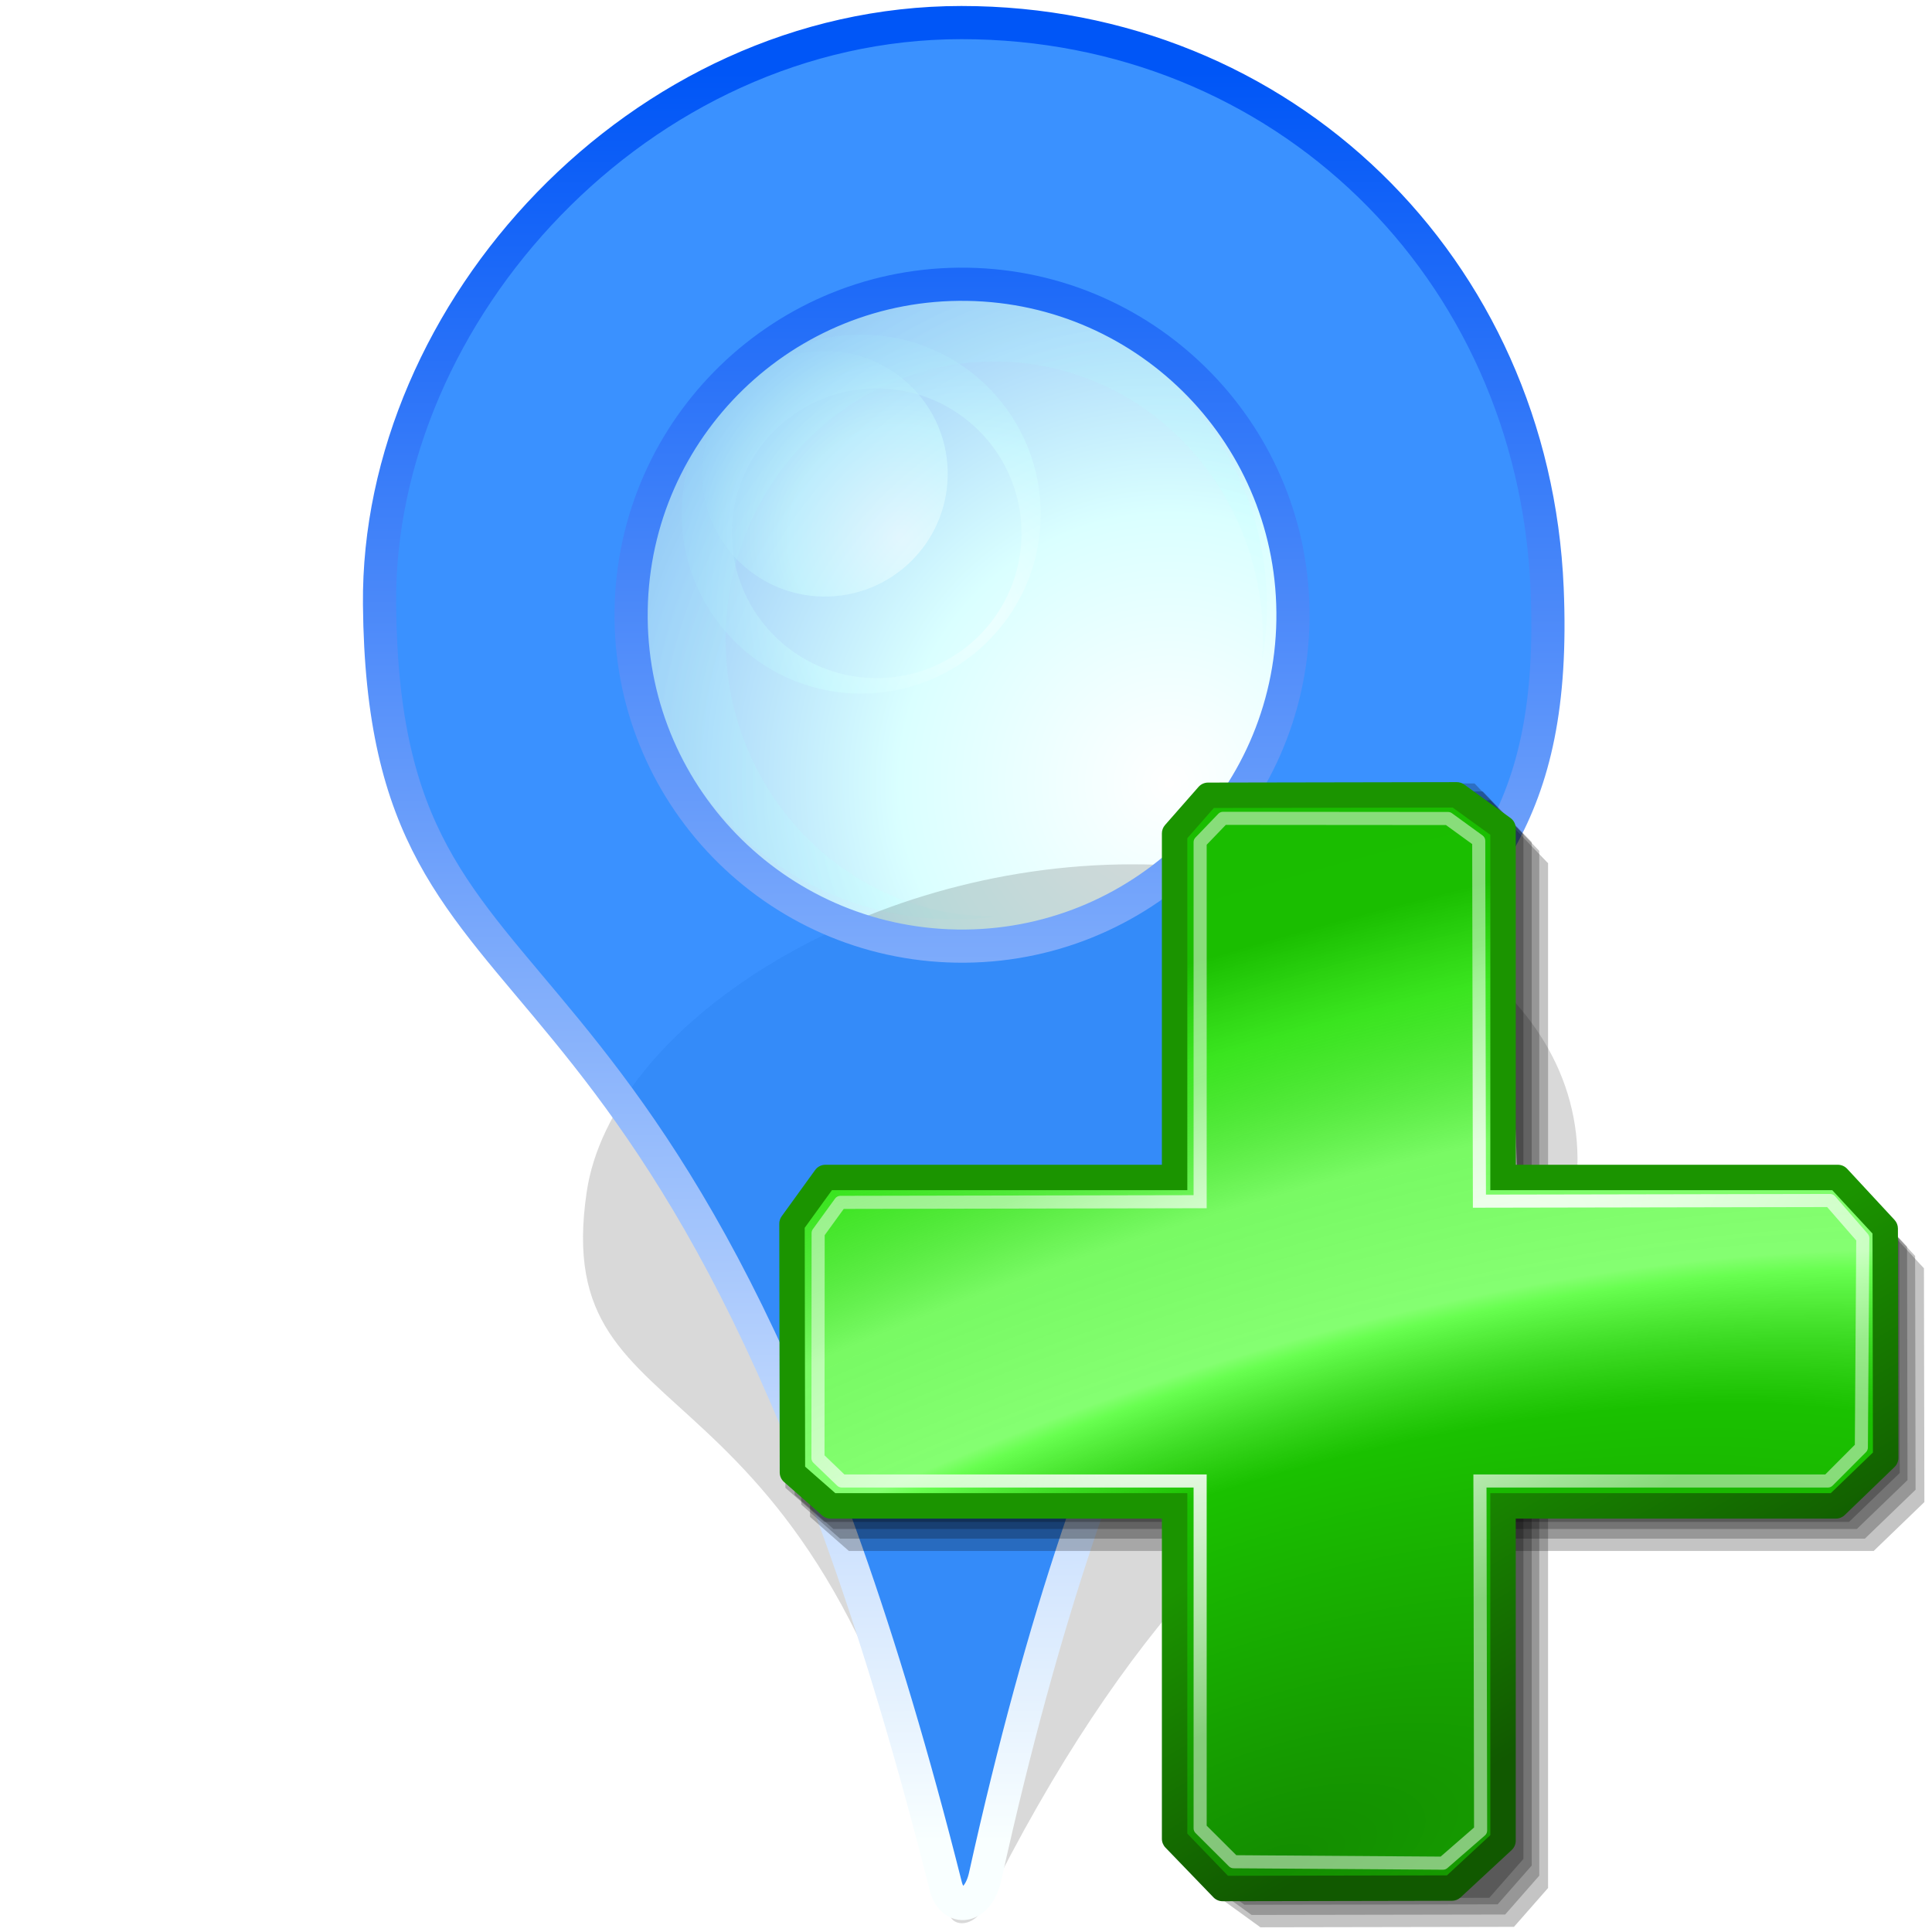 <?xml version="1.0" encoding="UTF-8" standalone="no"?>
<!-- Created with Inkscape (http://www.inkscape.org/) -->

<svg
   width="256mm"
   height="256mm"
   viewBox="0 0 256 256"
   version="1.1"
   id="svg1"
   inkscape:version="1.3.2 (091e20ef0f, 2023-11-25)"
   xml:space="preserve"
   sodipodi:docname="add-placemark.svg"
   xmlns:inkscape="http://www.inkscape.org/namespaces/inkscape"
   xmlns:sodipodi="http://sodipodi.sourceforge.net/DTD/sodipodi-0.dtd"
   xmlns:xlink="http://www.w3.org/1999/xlink"
   xmlns="http://www.w3.org/2000/svg"
   xmlns:svg="http://www.w3.org/2000/svg"
   xmlns:rdf="http://www.w3.org/1999/02/22-rdf-syntax-ns#"
   xmlns:cc="http://creativecommons.org/ns#"
   xmlns:dc="http://purl.org/dc/elements/1.1/"
   xmlns:a="http://ns.adobe.com/AdobeSVGViewerExtensions/3.0/"><defs
     id="defs1"><linearGradient
       id="linearGradient6"
       inkscape:collect="always"><stop
         style="stop-color:#0056f7;stop-opacity:1;"
         offset="0"
         id="stop6" /><stop
         style="stop-color:#f9ffff;stop-opacity:1;"
         offset="1"
         id="stop7" /></linearGradient><radialGradient
       id="XMLID_20_"
       cx="85.067"
       cy="85.1"
       r="112.606"
       fx="85.067"
       fy="85.1"
       gradientTransform="translate(-7.778,-7.451)"
       gradientUnits="userSpaceOnUse">
					<stop
   offset="0"
   style="stop-color:#FFFFFF"
   id="stop71" />
					<stop
   offset="0.219"
   style="stop-color:#CCFFFF"
   id="stop72" />
					<stop
   offset="0.685"
   style="stop-color:#1D6CE9"
   id="stop73" />
					<a:midPointStop
   offset="0"
   style="stop-color:#FFFFFF" />
					<a:midPointStop
   offset="0.5"
   style="stop-color:#FFFFFF" />
					<a:midPointStop
   offset="0.219"
   style="stop-color:#CCFFFF" />
					<a:midPointStop
   offset="0.5"
   style="stop-color:#CCFFFF" />
					<a:midPointStop
   offset="0.685"
   style="stop-color:#1D6CE9" />
				</radialGradient><radialGradient
       id="XMLID_21_"
       cx="75.246"
       cy="76.246"
       r="104.823"
       fx="75.246"
       fy="76.246"
       gradientUnits="userSpaceOnUse">
					<stop
   offset="0"
   style="stop-color:#FFFFFF"
   id="stop74" />
					<stop
   offset="0.253"
   style="stop-color:#CCFFFF"
   id="stop75" />
					<stop
   offset="1"
   style="stop-color:#1D6CE9"
   id="stop76" />
					<a:midPointStop
   offset="0"
   style="stop-color:#FFFFFF" />
					<a:midPointStop
   offset="0.5"
   style="stop-color:#FFFFFF" />
					<a:midPointStop
   offset="0.253"
   style="stop-color:#CCFFFF" />
					<a:midPointStop
   offset="0.5"
   style="stop-color:#CCFFFF" />
					<a:midPointStop
   offset="1"
   style="stop-color:#1D6CE9" />
				</radialGradient><radialGradient
       id="XMLID_22_"
       cx="58.953"
       cy="61.844"
       r="60.322"
       fx="58.953"
       fy="61.844"
       gradientUnits="userSpaceOnUse">
						<stop
   offset="0"
   style="stop-color:#FFFFFF"
   id="stop77" />
						<stop
   offset="0.253"
   style="stop-color:#CCFFFF"
   id="stop78" />
						<stop
   offset="1"
   style="stop-color:#1D6CE9"
   id="stop79" />
						<a:midPointStop
   offset="0"
   style="stop-color:#FFFFFF" />
						<a:midPointStop
   offset="0.5"
   style="stop-color:#FFFFFF" />
						<a:midPointStop
   offset="0.253"
   style="stop-color:#CCFFFF" />
						<a:midPointStop
   offset="0.5"
   style="stop-color:#CCFFFF" />
						<a:midPointStop
   offset="1"
   style="stop-color:#1D6CE9" />
					</radialGradient><radialGradient
       id="XMLID_23_"
       cx="52.317"
       cy="55.539"
       r="41.272"
       fx="52.317"
       fy="55.539"
       gradientUnits="userSpaceOnUse">
					<stop
   offset="0"
   style="stop-color:#FFFFFF"
   id="stop80" />
					<stop
   offset="0.253"
   style="stop-color:#CCFFFF"
   id="stop81" />
					<stop
   offset="1"
   style="stop-color:#1D6CE9"
   id="stop82" />
					<a:midPointStop
   offset="0"
   style="stop-color:#FFFFFF" />
					<a:midPointStop
   offset="0.5"
   style="stop-color:#FFFFFF" />
					<a:midPointStop
   offset="0.253"
   style="stop-color:#CCFFFF" />
					<a:midPointStop
   offset="0.5"
   style="stop-color:#CCFFFF" />
					<a:midPointStop
   offset="1"
   style="stop-color:#1D6CE9" />
				</radialGradient><filter
       inkscape:collect="always"
       style="color-interpolation-filters:sRGB"
       id="filter5"
       x="-0.045"
       y="-0.043"
       width="1.091"
       height="1.085"><feGaussianBlur
         inkscape:collect="always"
         stdDeviation="2.494"
         id="feGaussianBlur5" /></filter><linearGradient
       inkscape:collect="always"
       xlink:href="#linearGradient6"
       id="linearGradient7"
       x1="127.375"
       y1="7.79"
       x2="127.644"
       y2="245.915"
       gradientUnits="userSpaceOnUse"
       gradientTransform="matrix(0.985,0,0,0.985,1.875,1.874)" /><radialGradient
       cx="38.797"
       cy="112.961"
       r="67.359"
       fx="38.797"
       fy="112.961"
       id="bluelightlesstoblue"
       gradientUnits="userSpaceOnUse"><stop
         style="stop-color:#d9ffff;stop-opacity:1;"
         offset="0.006"
         id="stop3468" /><stop
         style="stop-color:#6eaafe;stop-opacity:1;"
         offset="0.241"
         id="stop3469" /><stop
         style="stop-color:#0356fe;stop-opacity:1;"
         offset="1"
         id="stop3470" /></radialGradient><linearGradient
       x1="-229.391"
       y1="289.3"
       x2="-203.849"
       y2="289.3"
       id="linearGradient3471"
       collect="always"
       xlink:href="#bluelightlesstoblue"
       gradientTransform="matrix(1.395,0,0,0.717,337.61,-241.464)"
       gradientUnits="userSpaceOnUse" /><radialGradient
       inkscape:collect="always"
       xlink:href="#light75to0"
       id="radialGradient3045"
       gradientUnits="userSpaceOnUse"
       gradientTransform="matrix(1.153,0,0,0.567,69.262,208.444)"
       cx="17.742"
       cy="31.723"
       fx="17.742"
       fy="31.723"
       r="9.294" /><linearGradient
       inkscape:collect="always"
       xlink:href="#light75to0"
       id="linearGradient3044"
       gradientUnits="userSpaceOnUse"
       gradientTransform="matrix(1.274,0,0,0.575,68.794,207.282)"
       x1="5.683"
       y1="21.674"
       x2="14.965"
       y2="41.796" /><linearGradient
       inkscape:collect="always"
       xlink:href="#garylighttowite"
       id="linearGradient3043"
       gradientUnits="userSpaceOnUse"
       gradientTransform="matrix(1.157,0,0,0.57,69.208,208.564)"
       x1="14.699"
       y1="30.518"
       x2="-0.958"
       y2="6.863" /><linearGradient
       inkscape:collect="always"
       xlink:href="#greantodarkgrean"
       id="linearGradient3042"
       gradientUnits="userSpaceOnUse"
       gradientTransform="matrix(1.425,0,0,0.702,-3.147,10.466)"
       x1="56.601"
       y1="298.934"
       x2="63.028"
       y2="306.947" /><radialGradient
       inkscape:collect="always"
       xlink:href="#light75to0"
       id="radialGradient3028"
       gradientUnits="userSpaceOnUse"
       gradientTransform="matrix(1.153,0,0,0.567,112.995,197.58)"
       cx="17.742"
       cy="31.723"
       fx="17.742"
       fy="31.723"
       r="9.294" /><linearGradient
       inkscape:collect="always"
       xlink:href="#light75to0"
       id="linearGradient3027"
       gradientUnits="userSpaceOnUse"
       gradientTransform="matrix(1.274,0,0,0.575,112.528,196.417)"
       x1="5.683"
       y1="21.674"
       x2="14.965"
       y2="41.796" /><radialGradient
       inkscape:collect="always"
       xlink:href="#light75to0"
       id="radialGradient3236"
       gradientUnits="userSpaceOnUse"
       gradientTransform="matrix(1.128,0,0,0.901,100.664,170.97)"
       cx="54.483"
       cy="66.624"
       fx="54.483"
       fy="66.624"
       r="22.013" /><linearGradient
       inkscape:collect="always"
       xlink:href="#garylighttowite"
       id="linearGradient3026"
       gradientUnits="userSpaceOnUse"
       gradientTransform="matrix(1.157,0,0,0.57,112.941,197.7)"
       x1="14.699"
       y1="30.518"
       x2="-0.958"
       y2="6.863" /><linearGradient
       inkscape:collect="always"
       xlink:href="#greantodarkgrean"
       id="linearGradient3025"
       gradientUnits="userSpaceOnUse"
       gradientTransform="matrix(1.425,0,0,0.702,40.587,-0.399)"
       x1="56.601"
       y1="298.934"
       x2="63.028"
       y2="306.947" /><linearGradient
       inkscape:collect="always"
       xlink:href="#light75to0"
       id="linearGradient3235"
       gradientUnits="userSpaceOnUse"
       gradientTransform="scale(1.179,0.848)"
       x1="65.493"
       y1="177.251"
       x2="128.395"
       y2="264.104" /><radialGradient
       inkscape:collect="always"
       xlink:href="#light75to0"
       id="radialGradient3049"
       gradientUnits="userSpaceOnUse"
       gradientTransform="matrix(1.153,0,0,0.567,69.262,208.444)"
       cx="17.742"
       cy="31.723"
       fx="17.742"
       fy="31.723"
       r="9.294" /><linearGradient
       id="greantodarkgrean"><stop
         style="stop-color:#00ff01;stop-opacity:1;"
         offset="0"
         id="stop5123" /><stop
         style="stop-color:#15980f;stop-opacity:1;"
         offset="1"
         id="stop5124" /></linearGradient><radialGradient
       inkscape:collect="always"
       xlink:href="#light75to0"
       id="radialGradient3234"
       gradientUnits="userSpaceOnUse"
       gradientTransform="matrix(1.137,0,0,0.901,99.91,171.37)"
       cx="57.165"
       cy="68.958"
       fx="57.165"
       fy="68.958"
       r="32.894" /><radialGradient
       inkscape:collect="always"
       xlink:href="#light75to0"
       id="radialGradient3233"
       gradientUnits="userSpaceOnUse"
       gradientTransform="matrix(0.753,0,0,0.567,102.878,215.833)"
       cx="17.742"
       cy="31.723"
       fx="17.742"
       fy="31.723"
       r="9.294" /><linearGradient
       inkscape:collect="always"
       xlink:href="#light75to0"
       id="linearGradient3232"
       gradientUnits="userSpaceOnUse"
       gradientTransform="matrix(0.831,0,0,0.575,102.474,214.744)"
       x1="5.683"
       y1="21.674"
       x2="14.965"
       y2="41.796" /><linearGradient
       inkscape:collect="always"
       xlink:href="#garylighttowite"
       id="linearGradient3231"
       gradientUnits="userSpaceOnUse"
       gradientTransform="matrix(0.755,0,0,0.57,102.744,216.026)"
       x1="14.699"
       y1="30.518"
       x2="-0.958"
       y2="6.863" /><linearGradient
       inkscape:collect="always"
       xlink:href="#garylighttowite"
       id="linearGradient3230"
       gradientUnits="userSpaceOnUse"
       gradientTransform="matrix(0.755,0,0,0.57,102.744,216.026)"
       x1="22.979"
       y1="53.586"
       x2="6.456"
       y2="20.179" /><radialGradient
       inkscape:collect="always"
       xlink:href="#light75to0"
       id="radialGradient3229"
       gradientUnits="userSpaceOnUse"
       gradientTransform="matrix(0.753,0,0,0.567,102.99,207.094)"
       cx="17.742"
       cy="31.723"
       fx="17.742"
       fy="31.723"
       r="9.294" /><linearGradient
       inkscape:collect="always"
       xlink:href="#light75to0"
       id="linearGradient3228"
       gradientUnits="userSpaceOnUse"
       gradientTransform="matrix(0.831,0,0,0.575,102.474,205.78)"
       x1="5.683"
       y1="21.674"
       x2="14.965"
       y2="41.796" /><linearGradient
       inkscape:collect="always"
       xlink:href="#garylighttowite"
       id="linearGradient3227"
       gradientUnits="userSpaceOnUse"
       gradientTransform="matrix(0.755,0,0,0.57,102.744,207.062)"
       x1="14.699"
       y1="30.518"
       x2="-0.958"
       y2="6.863" /><linearGradient
       inkscape:collect="always"
       xlink:href="#garylighttowite"
       id="linearGradient3226"
       gradientUnits="userSpaceOnUse"
       gradientTransform="matrix(0.755,0,0,0.57,102.744,207.062)"
       x1="22.979"
       y1="53.586"
       x2="6.456"
       y2="20.179" /><radialGradient
       inkscape:collect="always"
       xlink:href="#light75to0"
       id="radialGradient3221"
       gradientUnits="userSpaceOnUse"
       gradientTransform="matrix(0.753,0,0,0.567,102.765,189.053)"
       cx="17.742"
       cy="31.723"
       fx="17.742"
       fy="31.723"
       r="9.294" /><linearGradient
       inkscape:collect="always"
       xlink:href="#light75to0"
       id="linearGradient3220"
       gradientUnits="userSpaceOnUse"
       gradientTransform="matrix(0.831,0,0,0.575,102.474,187.852)"
       x1="5.683"
       y1="21.674"
       x2="14.965"
       y2="41.796" /><linearGradient
       inkscape:collect="always"
       xlink:href="#garylighttowite"
       id="linearGradient3219"
       gradientUnits="userSpaceOnUse"
       gradientTransform="matrix(0.755,0,0,0.57,102.744,189.134)"
       x1="14.699"
       y1="30.518"
       x2="-0.958"
       y2="6.863" /><linearGradient
       inkscape:collect="always"
       xlink:href="#garylighttowite"
       id="linearGradient3218"
       gradientUnits="userSpaceOnUse"
       gradientTransform="matrix(0.755,0,0,0.57,102.744,189.134)"
       x1="22.979"
       y1="53.586"
       x2="6.456"
       y2="20.179" /><radialGradient
       inkscape:collect="always"
       xlink:href="#light75to0"
       id="radialGradient3217"
       gradientUnits="userSpaceOnUse"
       gradientTransform="matrix(0.753,0,0,0.567,103.103,180.328)"
       cx="17.742"
       cy="31.723"
       fx="17.742"
       fy="31.723"
       r="9.294" /><linearGradient
       inkscape:collect="always"
       xlink:href="#light75to0"
       id="linearGradient3216"
       gradientUnits="userSpaceOnUse"
       gradientTransform="matrix(0.831,0,0,0.575,102.474,178.902)"
       x1="5.683"
       y1="21.674"
       x2="14.965"
       y2="41.796" /><linearGradient
       inkscape:collect="always"
       xlink:href="#garylighttowite"
       id="linearGradient3215"
       gradientUnits="userSpaceOnUse"
       gradientTransform="matrix(0.755,0,0,0.57,102.744,180.184)"
       x1="14.699"
       y1="30.518"
       x2="-0.958"
       y2="6.863" /><linearGradient
       inkscape:collect="always"
       xlink:href="#garylighttowite"
       id="linearGradient3214"
       gradientUnits="userSpaceOnUse"
       gradientTransform="matrix(0.755,0,0,0.57,102.744,180.184)"
       x1="22.979"
       y1="53.586"
       x2="6.456"
       y2="20.179" /><linearGradient
       id="bludraktowhite"
       gradientUnits="userSpaceOnUse"
       x1="33.332"
       y1="10.305"
       x2="33.332"
       y2="91.408"><stop
         offset="0"
         style="stop-color:rgb(255,255,255)"
         id="stop7271" /><stop
         offset="1"
         style="stop-color:rgb(84,84,119)"
         id="stop7273" /></linearGradient><radialGradient
       inkscape:collect="always"
       xlink:href="#light75to0"
       id="radialGradient5543"
       gradientUnits="userSpaceOnUse"
       gradientTransform="matrix(0.753,0,0,0.567,102.642,198.229)"
       cx="17.742"
       cy="31.723"
       fx="17.742"
       fy="31.723"
       r="9.294" /><linearGradient
       id="light75to0"><stop
         style="stop-color:#ffffff;stop-opacity:0.729;"
         offset="0"
         id="stop2769" /><stop
         style="stop-color:#ffffff;stop-opacity:0;"
         offset="1"
         id="stop2770" /></linearGradient><linearGradient
       inkscape:collect="always"
       xlink:href="#light75to0"
       id="linearGradient5544"
       gradientUnits="userSpaceOnUse"
       gradientTransform="matrix(0.831,0,0,0.575,102.539,196.791)"
       x1="5.683"
       y1="21.674"
       x2="14.965"
       y2="41.796" /><linearGradient
       inkscape:collect="always"
       xlink:href="#garylighttowite"
       id="linearGradient5546"
       gradientUnits="userSpaceOnUse"
       gradientTransform="matrix(0.755,0,0,0.57,102.809,198.074)"
       x1="14.699"
       y1="30.518"
       x2="-0.958"
       y2="6.863" /><linearGradient
       id="greandarktobgrean"><stop
         style="stop-color:#00ad01;stop-opacity:1;"
         offset="0"
         id="stop4492" /><stop
         style="stop-color:#15720f;stop-opacity:1;"
         offset="1"
         id="stop4493" /></linearGradient><linearGradient
       inkscape:collect="always"
       xlink:href="#greandarktobgrean"
       id="linearGradient5545"
       gradientUnits="userSpaceOnUse"
       gradientTransform="matrix(0.93,0,0,0.702,55.583,-0.025)"
       x1="56.601"
       y1="298.934"
       x2="63.028"
       y2="306.947" /><linearGradient
       inkscape:collect="always"
       xlink:href="#garylighttowite"
       id="linearGradient3197"
       gradientUnits="userSpaceOnUse"
       gradientTransform="matrix(1.162,0,0,0.958,92.305,170.142)"
       x1="60.118"
       y1="60.763"
       x2="22.066"
       y2="17.787" /><linearGradient
       id="garylighttowite"><stop
         style="stop-color:#7d7d7d;stop-opacity:1;"
         offset="0"
         id="stop5106" /><stop
         style="stop-color:#d3d4d4;stop-opacity:1;"
         offset="1"
         id="stop5107" /></linearGradient><linearGradient
       inkscape:collect="always"
       xlink:href="#garylighttowite"
       id="linearGradient3196"
       gradientUnits="userSpaceOnUse"
       gradientTransform="matrix(1.162,0,0,0.958,92.305,170.142)"
       x1="58.494"
       y1="51.059"
       x2="9.868"
       y2="8.783" /><linearGradient
       id="graytolightgray"><stop
         style="stop-color:#d4d3d3;stop-opacity:1;"
         offset="0"
         id="stop5101" /><stop
         style="stop-color:#ffffff;stop-opacity:1;"
         offset="1"
         id="stop5102" /></linearGradient><linearGradient
       inkscape:collect="always"
       xlink:href="#graytolightgray"
       id="linearGradient3195"
       gradientUnits="userSpaceOnUse"
       gradientTransform="matrix(1.135,0,0,0.895,98.899,170.796)"
       x1="57.453"
       y1="65.521"
       x2="8.077"
       y2="17.892" /><radialGradient
       inkscape:collect="always"
       xlink:href="#greandarktobgrean"
       id="radialGradient9371"
       gradientTransform="scale(1,1)"
       cx="78.732"
       cy="52.096"
       fx="78.732"
       fy="52.096"
       r="219.061"
       gradientUnits="userSpaceOnUse" /><radialGradient
       inkscape:collect="always"
       xlink:href="#light100to0"
       id="radialGradient3143"
       gradientTransform="scale(1,1)"
       cx="232.069"
       cy="333.002"
       fx="232.069"
       fy="333.002"
       r="105.996"
       gradientUnits="userSpaceOnUse" /><linearGradient
       id="light100to0"><stop
         style="stop-color:#ffffff;stop-opacity:1;"
         offset="0"
         id="stop2764" /><stop
         style="stop-color:#ffffff;stop-opacity:0;"
         offset="1"
         id="stop2765" /></linearGradient><linearGradient
       inkscape:collect="always"
       xlink:href="#light75to0"
       id="linearGradient10826"
       gradientUnits="userSpaceOnUse"
       gradientTransform="matrix(1.338,0,0,0.594,48.102,-10.305)"
       x1="5.683"
       y1="21.674"
       x2="14.965"
       y2="41.796" /><linearGradient
       inkscape:collect="always"
       xlink:href="#bluelightlesstoblue"
       id="linearGradient10827"
       gradientUnits="userSpaceOnUse"
       gradientTransform="matrix(1.212,0,0,0.587,-9.073,-9.155)"
       x1="51.9"
       y1="16.215"
       x2="64.909"
       y2="31.784" /><linearGradient
       inkscape:collect="always"
       xlink:href="#garylighttowite"
       id="linearGradient10828"
       gradientUnits="userSpaceOnUse"
       gradientTransform="matrix(1.216,0,0,0.589,48.536,-8.98)"
       x1="14.699"
       y1="30.518"
       x2="-0.958"
       y2="6.863" /><linearGradient
       inkscape:collect="always"
       xlink:href="#light75to0"
       id="linearGradient10829"
       gradientUnits="userSpaceOnUse"
       gradientTransform="matrix(1.338,0,0,0.594,28.921,-10.514)"
       x1="5.683"
       y1="21.674"
       x2="14.965"
       y2="41.796" /><linearGradient
       inkscape:collect="always"
       xlink:href="#bluelightlesstoblue"
       id="linearGradient10830"
       gradientUnits="userSpaceOnUse"
       gradientTransform="matrix(1.437,0,0,0.696,0,10)"
       x1="24.26"
       y1="-11.936"
       x2="37.232"
       y2="3.071" /><linearGradient
       inkscape:collect="always"
       xlink:href="#garylighttowite"
       id="linearGradient10831"
       gradientUnits="userSpaceOnUse"
       gradientTransform="matrix(1.216,0,0,0.589,29.356,-9.189)"
       x1="14.699"
       y1="30.518"
       x2="-0.958"
       y2="6.863" /><linearGradient
       inkscape:collect="always"
       xlink:href="#light75to0"
       id="linearGradient10832"
       gradientUnits="userSpaceOnUse"
       gradientTransform="matrix(1.338,0,0,0.594,9.741,-10.529)"
       x1="5.683"
       y1="21.674"
       x2="14.965"
       y2="41.796" /><linearGradient
       inkscape:collect="always"
       xlink:href="#bluelightlesstoblue"
       id="linearGradient10833"
       gradientUnits="userSpaceOnUse"
       gradientTransform="matrix(1.437,0,0,0.696,0,10)"
       x1="10.627"
       y1="-12.486"
       x2="30.965"
       y2="12.172" /><linearGradient
       inkscape:collect="always"
       xlink:href="#garylighttowite"
       id="linearGradient10834"
       gradientUnits="userSpaceOnUse"
       gradientTransform="matrix(1.216,0,0,0.589,10.176,-9.204)"
       x1="14.699"
       y1="30.518"
       x2="-0.958"
       y2="6.863" /><linearGradient
       inkscape:collect="always"
       xlink:href="#light75to0"
       id="linearGradient10835"
       gradientUnits="userSpaceOnUse"
       gradientTransform="matrix(0.874,0,0,0.594,-0.995,-10.512)"
       x1="5.683"
       y1="21.674"
       x2="14.965"
       y2="41.796" /><linearGradient
       inkscape:collect="always"
       xlink:href="#bluelightlesstoblue"
       id="linearGradient10836"
       gradientUnits="userSpaceOnUse"
       gradientTransform="matrix(1.161,0,0,0.861,0,10)"
       x1="2.411"
       y1="-9.323"
       x2="30.756"
       y2="17.801" /><linearGradient
       inkscape:collect="always"
       xlink:href="#garylighttowite"
       id="linearGradient10837"
       gradientUnits="userSpaceOnUse"
       gradientTransform="matrix(0.794,0,0,0.589,-0.712,-9.187)"
       x1="14.699"
       y1="30.518"
       x2="-0.958"
       y2="6.863" /><linearGradient
       id="linearGradient1"
       inkscape:collect="always"><stop
         style="stop-color:#1b9400;stop-opacity:1;"
         offset="0"
         id="stop8" /><stop
         style="stop-color:#115900;stop-opacity:1;"
         offset="1"
         id="stop16" /></linearGradient><radialGradient
       cx="38.797"
       cy="112.961"
       r="67.359"
       fx="38.797"
       fy="112.961"
       id="bluelightlesstoblue-3"
       gradientUnits="userSpaceOnUse"><stop
         style="stop-color:#d9ffff;stop-opacity:1;"
         offset="0.006"
         id="stop3468-6" /><stop
         style="stop-color:#6eaafe;stop-opacity:1;"
         offset="0.241"
         id="stop3469-7" /><stop
         style="stop-color:#0356fe;stop-opacity:1;"
         offset="1"
         id="stop3470-53" /></radialGradient><radialGradient
       inkscape:collect="always"
       xlink:href="#light75to0"
       id="radialGradient3045-5"
       gradientUnits="userSpaceOnUse"
       gradientTransform="matrix(1.153,0,0,0.567,69.262,208.444)"
       cx="17.742"
       cy="31.723"
       fx="17.742"
       fy="31.723"
       r="9.294" /><radialGradient
       inkscape:collect="always"
       xlink:href="#light75to0"
       id="radialGradient3028-6"
       gradientUnits="userSpaceOnUse"
       gradientTransform="matrix(1.153,0,0,0.567,112.995,197.58)"
       cx="17.742"
       cy="31.723"
       fx="17.742"
       fy="31.723"
       r="9.294" /><radialGradient
       inkscape:collect="always"
       xlink:href="#light75to0"
       id="radialGradient3236-2"
       gradientUnits="userSpaceOnUse"
       gradientTransform="matrix(1.128,0,0,0.901,100.664,170.97)"
       cx="54.483"
       cy="66.624"
       fx="54.483"
       fy="66.624"
       r="22.013" /><radialGradient
       inkscape:collect="always"
       xlink:href="#light75to0"
       id="radialGradient3049-9"
       gradientUnits="userSpaceOnUse"
       gradientTransform="matrix(1.153,0,0,0.567,69.262,208.444)"
       cx="17.742"
       cy="31.723"
       fx="17.742"
       fy="31.723"
       r="9.294" /><radialGradient
       inkscape:collect="always"
       xlink:href="#light75to0"
       id="radialGradient3234-7"
       gradientUnits="userSpaceOnUse"
       gradientTransform="matrix(1.137,0,0,0.901,99.91,171.37)"
       cx="57.165"
       cy="68.958"
       fx="57.165"
       fy="68.958"
       r="32.894" /><radialGradient
       inkscape:collect="always"
       xlink:href="#light75to0"
       id="radialGradient3233-0"
       gradientUnits="userSpaceOnUse"
       gradientTransform="matrix(0.753,0,0,0.567,102.878,215.833)"
       cx="17.742"
       cy="31.723"
       fx="17.742"
       fy="31.723"
       r="9.294" /><radialGradient
       inkscape:collect="always"
       xlink:href="#light75to0"
       id="radialGradient3229-9"
       gradientUnits="userSpaceOnUse"
       gradientTransform="matrix(0.753,0,0,0.567,102.99,207.094)"
       cx="17.742"
       cy="31.723"
       fx="17.742"
       fy="31.723"
       r="9.294" /><radialGradient
       inkscape:collect="always"
       xlink:href="#light75to0"
       id="radialGradient3221-3"
       gradientUnits="userSpaceOnUse"
       gradientTransform="matrix(0.753,0,0,0.567,102.765,189.053)"
       cx="17.742"
       cy="31.723"
       fx="17.742"
       fy="31.723"
       r="9.294" /><radialGradient
       inkscape:collect="always"
       xlink:href="#light75to0"
       id="radialGradient3217-6"
       gradientUnits="userSpaceOnUse"
       gradientTransform="matrix(0.753,0,0,0.567,103.103,180.328)"
       cx="17.742"
       cy="31.723"
       fx="17.742"
       fy="31.723"
       r="9.294" /><radialGradient
       inkscape:collect="always"
       xlink:href="#light75to0"
       id="radialGradient5543-2"
       gradientUnits="userSpaceOnUse"
       gradientTransform="matrix(0.753,0,0,0.567,102.642,198.229)"
       cx="17.742"
       cy="31.723"
       fx="17.742"
       fy="31.723"
       r="9.294" /><linearGradient
       inkscape:collect="always"
       xlink:href="#greantodarkgrean"
       id="linearGradient2518"
       gradientTransform="scale(1,1)"
       x1="351.571"
       y1="50.663"
       x2="176.996"
       y2="218.633"
       gradientUnits="userSpaceOnUse" /><radialGradient
       inkscape:collect="always"
       xlink:href="#greandarktobgrean"
       id="radialGradient9371-3"
       gradientTransform="scale(1,1)"
       cx="78.732"
       cy="52.096"
       fx="78.732"
       fy="52.096"
       r="219.061"
       gradientUnits="userSpaceOnUse" /><radialGradient
       inkscape:collect="always"
       xlink:href="#light100to0"
       id="radialGradient3143-7"
       gradientTransform="scale(1,1)"
       cx="232.069"
       cy="333.002"
       fx="232.069"
       fy="333.002"
       r="105.996"
       gradientUnits="userSpaceOnUse" /><linearGradient
       inkscape:collect="always"
       xlink:href="#light100to0"
       id="linearGradient4390"
       gradientTransform="matrix(1.048,0,0,0.954,3.135,2.949)"
       x1="23.488"
       y1="34.216"
       x2="261.133"
       y2="362.303"
       gradientUnits="userSpaceOnUse" /><linearGradient
       id="linearGradient4"><stop
         style="stop-color:#ff0f0f;stop-opacity:1;"
         offset="0"
         id="stop3-2" /><stop
         style="stop-color:#e64822;stop-opacity:1;"
         offset="1"
         id="stop4" /></linearGradient><linearGradient
       id="linearGradient2"><stop
         style="stop-color:#ff4200;stop-opacity:1;"
         offset="0"
         id="stop1-2" /><stop
         style="stop-color:#b81010;stop-opacity:1;"
         offset="1"
         id="stop2-8" /></linearGradient><radialGradient
       cx="38.797"
       cy="112.961"
       r="67.359"
       fx="38.797"
       fy="112.961"
       id="bluelightlesstoblue-7"
       gradientUnits="userSpaceOnUse"><stop
         style="stop-color:#d9ffff;stop-opacity:1;"
         offset="0.006"
         id="stop3468-5" /><stop
         style="stop-color:#6eaafe;stop-opacity:1;"
         offset="0.241"
         id="stop3469-3" /><stop
         style="stop-color:#0356fe;stop-opacity:1;"
         offset="1"
         id="stop3470-5" /></radialGradient><radialGradient
       inkscape:collect="always"
       xlink:href="#light75to0"
       id="radialGradient3045-6"
       gradientUnits="userSpaceOnUse"
       gradientTransform="matrix(1.153,0,0,0.567,69.262,208.444)"
       cx="17.742"
       cy="31.723"
       fx="17.742"
       fy="31.723"
       r="9.294" /><radialGradient
       inkscape:collect="always"
       xlink:href="#light75to0"
       id="radialGradient3028-2"
       gradientUnits="userSpaceOnUse"
       gradientTransform="matrix(1.153,0,0,0.567,112.995,197.58)"
       cx="17.742"
       cy="31.723"
       fx="17.742"
       fy="31.723"
       r="9.294" /><radialGradient
       inkscape:collect="always"
       xlink:href="#light75to0"
       id="radialGradient3236-9"
       gradientUnits="userSpaceOnUse"
       gradientTransform="matrix(1.128,0,0,0.901,100.664,170.97)"
       cx="54.483"
       cy="66.624"
       fx="54.483"
       fy="66.624"
       r="22.013" /><radialGradient
       inkscape:collect="always"
       xlink:href="#light75to0"
       id="radialGradient3049-1"
       gradientUnits="userSpaceOnUse"
       gradientTransform="matrix(1.153,0,0,0.567,69.262,208.444)"
       cx="17.742"
       cy="31.723"
       fx="17.742"
       fy="31.723"
       r="9.294" /><radialGradient
       inkscape:collect="always"
       xlink:href="#light75to0"
       id="radialGradient3234-0"
       gradientUnits="userSpaceOnUse"
       gradientTransform="matrix(1.137,0,0,0.901,99.91,171.37)"
       cx="57.165"
       cy="68.958"
       fx="57.165"
       fy="68.958"
       r="32.894" /><radialGradient
       inkscape:collect="always"
       xlink:href="#light75to0"
       id="radialGradient3233-9"
       gradientUnits="userSpaceOnUse"
       gradientTransform="matrix(0.753,0,0,0.567,102.878,215.833)"
       cx="17.742"
       cy="31.723"
       fx="17.742"
       fy="31.723"
       r="9.294" /><radialGradient
       inkscape:collect="always"
       xlink:href="#light75to0"
       id="radialGradient3229-3"
       gradientUnits="userSpaceOnUse"
       gradientTransform="matrix(0.753,0,0,0.567,102.99,207.094)"
       cx="17.742"
       cy="31.723"
       fx="17.742"
       fy="31.723"
       r="9.294" /><radialGradient
       inkscape:collect="always"
       xlink:href="#light75to0"
       id="radialGradient3221-6"
       gradientUnits="userSpaceOnUse"
       gradientTransform="matrix(0.753,0,0,0.567,102.765,189.053)"
       cx="17.742"
       cy="31.723"
       fx="17.742"
       fy="31.723"
       r="9.294" /><radialGradient
       inkscape:collect="always"
       xlink:href="#light75to0"
       id="radialGradient3217-0"
       gradientUnits="userSpaceOnUse"
       gradientTransform="matrix(0.753,0,0,0.567,103.103,180.328)"
       cx="17.742"
       cy="31.723"
       fx="17.742"
       fy="31.723"
       r="9.294" /><radialGradient
       inkscape:collect="always"
       xlink:href="#light75to0"
       id="radialGradient5543-6"
       gradientUnits="userSpaceOnUse"
       gradientTransform="matrix(0.753,0,0,0.567,102.642,198.229)"
       cx="17.742"
       cy="31.723"
       fx="17.742"
       fy="31.723"
       r="9.294" /><radialGradient
       inkscape:collect="always"
       xlink:href="#greandarktobgrean"
       id="radialGradient9371-9"
       gradientTransform="scale(1,1)"
       cx="78.732"
       cy="52.096"
       fx="78.732"
       fy="52.096"
       r="219.061"
       gradientUnits="userSpaceOnUse" /><radialGradient
       inkscape:collect="always"
       xlink:href="#light100to0"
       id="radialGradient3143-8"
       gradientTransform="scale(1,1)"
       cx="232.069"
       cy="333.002"
       fx="232.069"
       fy="333.002"
       r="105.996"
       gradientUnits="userSpaceOnUse" /><clipPath
       clipPathUnits="userSpaceOnUse"
       id="clipPath2"><rect
         style="fill:#303030;fill-opacity:0.234;stroke-width:0.614;stroke-linejoin:round;stroke-opacity:0.955"
         id="rect2"
         width="322.343"
         height="113.203"
         x="19.984"
         y="125.07" /></clipPath><clipPath
       clipPathUnits="userSpaceOnUse"
       id="clipPath7"><rect
         style="fill:#000000;fill-opacity:1;stroke-width:6.138;stroke-linejoin:round;stroke-dasharray:none;stroke-opacity:0.955"
         id="rect8"
         width="217.44"
         height="83.564"
         x="26.688"
         y="129.368" /></clipPath><clipPath
       clipPathUnits="userSpaceOnUse"
       id="clipPath9"><rect
         style="fill:#000000;fill-opacity:1;stroke-width:6.138;stroke-linejoin:round;stroke-dasharray:none;stroke-opacity:0.955"
         id="rect10"
         width="237.632"
         height="97.005"
         x="3.609"
         y="129.884" /></clipPath><linearGradient
       id="linearGradient9"
       inkscape:collect="always"><stop
         style="stop-color:#000000;stop-opacity:0.45;"
         offset="0"
         id="stop9" /><stop
         style="stop-color:#000000;stop-opacity:0.242;"
         offset="0.372"
         id="stop11" /><stop
         style="stop-color:#ffffff;stop-opacity:0.314;"
         offset="0.481"
         id="stop5" /><stop
         style="stop-color:#ffffff;stop-opacity:0.445;"
         offset="0.497"
         id="stop15" /><stop
         style="stop-color:#f2f2f2;stop-opacity:0.411;"
         offset="0.64"
         id="stop12" /><stop
         style="stop-color:#8b8b8b;stop-opacity:0.224;"
         offset="0.79"
         id="stop13" /><stop
         style="stop-color:#000000;stop-opacity:0.254;"
         offset="0.887"
         id="stop14" /><stop
         style="stop-color:#000000;stop-opacity:0.26;"
         offset="1"
         id="stop10" /></linearGradient><radialGradient
       inkscape:collect="always"
       xlink:href="#linearGradient6-9"
       id="radialGradient7"
       cx="127.434"
       cy="109.813"
       fx="127.434"
       fy="109.813"
       r="115.854"
       gradientTransform="matrix(1.508,-0.861,0.275,0.481,-94.866,166.751)"
       gradientUnits="userSpaceOnUse" /><linearGradient
       id="linearGradient6-9"
       inkscape:collect="always"><stop
         style="stop-color:#ffffff;stop-opacity:1;"
         offset="0"
         id="stop6-7" /><stop
         style="stop-color:#ffffff;stop-opacity:0.48;"
         offset="1"
         id="stop7-3" /></linearGradient><radialGradient
       inkscape:collect="always"
       xlink:href="#linearGradient9"
       id="radialGradient5"
       cx="114.117"
       cy="172.739"
       fx="114.117"
       fy="172.739"
       r="119.765"
       gradientTransform="matrix(4.16,-1.467,0.605,1.715,-465.832,95.4)"
       gradientUnits="userSpaceOnUse" /><linearGradient
       inkscape:collect="always"
       xlink:href="#linearGradient1"
       id="linearGradient16"
       x1="153.861"
       y1="126.624"
       x2="189.098"
       y2="186.382"
       gradientUnits="userSpaceOnUse" /></defs><sodipodi:namedview
     id="base"
     pagecolor="#ffffff"
     bordercolor="#000000"
     borderopacity="0.3"
     inkscape:pageopacity="0.0"
     inkscape:pageshadow="2"
     inkscape:zoom="0.7"
     inkscape:cx="602.85714"
     inkscape:cy="687.85714"
     inkscape:document-units="mm"
     inkscape:showpageshadow="2"
     inkscape:pagecheckerboard="0"
     inkscape:deskcolor="#d1d1d1"
     inkscape:current-layer="svg1" /><g
     id="g3"
     style="display:inline"
     transform="matrix(1.445,0.023,-0.023,1.445,45.019,-10.201)"><path
       opacity="0.73"
       fill-rule="evenodd"
       clip-rule="evenodd"
       fill="url(#XMLID_20_)"
       d="m 88.846,62.095 c 0,17.011 -13.793,30.8 -30.802,30.8 -17.01,0 -30.8,-13.789 -30.8,-30.799 0,-17.011 13.79,-30.802 30.8,-30.802 17.009,-0.001 30.802,13.791 30.802,30.801 z"
       id="path73"
       style="fill:url(#XMLID_20_)" /><path
       opacity="0.5"
       fill="url(#XMLID_21_)"
       d="m 36.419,64.68 c 0,-14.049 11.027,-25.439 24.629,-25.439 13.6,0 24.627,11.39 24.627,25.439 0,0.605 -0.027,1.202 -0.066,1.797 C 85.861,64.942 86,63.368 86,61.764 86,45.925 73.16,33.085 57.321,33.085 c -15.838,0 -28.679,12.839 -28.679,28.679 0,15.84 12.84,28.678 28.679,28.678 1.509,0 2.991,-0.116 4.438,-0.342 -0.236,0.007 -0.473,0.02 -0.71,0.02 C 47.446,90.119 36.419,78.729 36.419,64.68 Z"
       id="path76"
       style="fill:url(#XMLID_21_)" /><g
       opacity="0.5"
       id="g79">
					
						<radialGradient
   id="radialGradient3"
   cx="58.953"
   cy="61.844"
   r="60.322"
   fx="58.953"
   fy="61.844"
   gradientUnits="userSpaceOnUse">
						<stop
   offset="0"
   style="stop-color:#FFFFFF"
   id="stop1" />
						<stop
   offset="0.253"
   style="stop-color:#CCFFFF"
   id="stop2" />
						<stop
   offset="1"
   style="stop-color:#1D6CE9"
   id="stop3" />
						<a:midPointStop
   offset="0"
   style="stop-color:#FFFFFF" />
						<a:midPointStop
   offset="0.5"
   style="stop-color:#FFFFFF" />
						<a:midPointStop
   offset="0.253"
   style="stop-color:#CCFFFF" />
						<a:midPointStop
   offset="0.5"
   style="stop-color:#CCFFFF" />
						<a:midPointStop
   offset="1"
   style="stop-color:#1D6CE9" />
					</radialGradient>
					<path
   fill="url(#XMLID_22_)"
   d="m 48.67,36.973 c -9.089,0 -16.458,7.369 -16.458,16.457 0,9.089 7.369,16.458 16.458,16.458 9.088,0 16.457,-7.369 16.457,-16.458 0,-9.088 -7.369,-16.457 -16.457,-16.457 m 1.444,31.47 c -7.336,0 -13.281,-5.945 -13.281,-13.281 0,-7.334 5.944,-13.281 13.281,-13.281 7.334,0 13.28,5.947 13.28,13.281 0,7.337 -5.946,13.281 -13.28,13.281 z"
   id="path79"
   style="fill:url(#XMLID_22_)" />
				</g><path
       opacity="0.5"
       fill="url(#XMLID_23_)"
       d="m 56.542,49.783 c 0,6.22 -5.042,11.259 -11.262,11.259 -6.218,0 -11.26,-5.039 -11.26,-11.259 0,-6.22 5.042,-11.261 11.26,-11.261 6.221,0 11.262,5.04 11.262,11.261 z"
       id="path82"
       style="fill:url(#XMLID_23_)" /></g><path
     id="path5"
     style="fill:#000000;fill-opacity:0.15;fill-rule:evenodd;stroke-width:1.877;filter:url(#filter5)"
     d="m 208.878,156.742 c -3.423,34.941 -39.835,17.753 -78.553,96.06 -1.217,2.462 -4.126,2.685 -4.553,0.715 -16.804,-77.403 -53.153,-60.992 -48.03,-95.588 3.23,-21.811 36.233,-43.401 72.269,-43.401 36.036,0 61.213,18.267 58.867,42.215 z"
     sodipodi:nodetypes="ssssss" /><path
     id="path1"
     style="fill:#147cff;fill-opacity:0.833;fill-rule:evenodd;stroke:url(#linearGradient7);stroke-width:4.395;stroke-dasharray:none"
     d="m 127.382,2.991 c -42.577,-1.1e-6 -77.444,38.351 -77.092,77.092 0.559,61.453 40.368,32.302 75.014,169.792 0.882,3.5 4.276,3.103 5.244,-1.27 C 161.329,109.511 207.635,140.041 205.002,77.976 203.197,35.438 169.959,2.991 127.382,2.991 Z m 0.78,34.678 c 24.213,0.379 43.54,20.321 43.16,44.536 -0.38,24.216 -20.324,43.537 -44.537,43.157 -24.215,-0.38 -43.538,-20.318 -43.157,-44.533 0.38,-24.216 20.32,-43.54 44.535,-43.16 z" /><g
     id="g2"
     style="display:inline"
     transform="matrix(0.605,0,0,0.605,100.509,111.219)"><g
       id="g18"
       style="display:inline"
       inkscape:label="shadow"><path
         style="color:#000000;fill:#000000;fill-opacity:0.234;stroke-width:1.019;stroke-linecap:round;stroke-linejoin:round;stroke-miterlimit:5;-inkscape-stroke:none"
         d="M 18.655,82.539 H 244.672 l 10.572,11.401 0.098,51.206 -11.106,10.712 H 19.792 l -8.508,-7.47 -0.098,-55.531 z"
         id="path15" /><path
         style="color:#000000;fill:#000000;fill-opacity:0.234;stroke-width:1.019;stroke-linecap:round;stroke-linejoin:round;stroke-miterlimit:5;-inkscape-stroke:none"
         d="m 16.726,79.839 h 226.017 l 10.572,11.401 0.098,51.206 -11.106,10.712 H 17.863 l -8.508,-7.47 -0.098,-55.531 z"
         id="path16" /><path
         style="color:#000000;fill:#000000;fill-opacity:0.234;stroke-width:1.018;stroke-linecap:round;stroke-linejoin:round;stroke-miterlimit:5;-inkscape-stroke:none"
         d="M 15.27,77.814 H 240.99 l 10.558,11.386 0.098,51.139 -11.092,10.698 H 16.406 L 7.908,143.577 7.81,88.119 Z"
         id="path17" /><path
         style="color:#000000;fill:#000000;fill-opacity:0.234;stroke-width:1.019;stroke-linecap:round;stroke-linejoin:round;stroke-miterlimit:5;-inkscape-stroke:none"
         d="M 13.255,76.175 H 239.272 l 10.572,11.401 0.098,51.206 -11.106,10.712 H 14.392 l -8.508,-7.47 -0.098,-55.531 z"
         id="path18" /></g><g
       id="g22"
       style="display:inline"
       inkscape:label="shadow2"
       transform="translate(3,-3)"><path
         style="color:#000000;fill:#000000;fill-opacity:0.234;stroke-width:1.019;stroke-linecap:round;stroke-linejoin:round;stroke-miterlimit:5;-inkscape-stroke:none"
         d="M 96.604,233.807 V 7.79 l 11.401,-10.572 51.206,-0.098 10.712,11.106 V 232.671 l -7.47,8.508 -55.531,0.098 z"
         id="path19" /><path
         style="color:#000000;fill:#000000;fill-opacity:0.234;stroke-width:1.019;stroke-linecap:round;stroke-linejoin:round;stroke-miterlimit:5;-inkscape-stroke:none"
         d="M 94.675,231.108 V 5.091 l 11.401,-10.572 51.206,-0.098 10.712,11.106 V 229.971 l -7.47,8.508 -55.531,0.098 z"
         id="path20" /><path
         style="color:#000000;fill:#000000;fill-opacity:0.234;stroke-width:1.018;stroke-linecap:round;stroke-linejoin:round;stroke-miterlimit:5;-inkscape-stroke:none"
         d="M 93.117,228.884 V 3.164 l 11.386,-10.558 51.139,-0.098 10.698,11.092 V 227.749 l -7.46,8.497 -55.458,0.098 z"
         id="path21" /><path
         style="color:#000000;fill:#000000;fill-opacity:0.234;stroke-width:1.019;stroke-linecap:round;stroke-linejoin:round;stroke-miterlimit:5;-inkscape-stroke:none"
         d="M 91.204,227.444 V 1.427 l 11.401,-10.572 51.206,-0.098 10.712,11.106 V 226.307 l -7.47,8.508 -55.531,0.098 z"
         id="path22" /></g><path
       style="color:#000000;fill:#23ff00;stroke-linecap:round;stroke-linejoin:round;stroke-miterlimit:5;-inkscape-stroke:none"
       d="m 14.656,74.053 h 75.888 l 0.717,-74.727 6.861,-9 56.497,1.091 8.813,7.364 0.342,75.273 h 72.615 l 10.372,11.185 0.096,50.236 -10.896,10.509 h -72.251 l -0.796,72.818 -11.433,11.455 H 125.866 102.434 L 91.546,218.802 90.477,145.983 H 15.772 l -8.347,-7.328 -0.096,-54.478 z"
       id="path7"
       inkscape:label="colorhead"
       sodipodi:nodetypes="cccccccccccccccccccccc" /><path
       style="color:#000000;display:inline;fill:url(#radialGradient5);stroke-linecap:round;stroke-linejoin:round;stroke-miterlimit:5;-inkscape-stroke:none"
       d="m 14.656,74.053 h 75.069 l 2.898,-74.455 6.179,-9.545 53.906,0.818 10.449,8.727 3.069,74.455 h 70.16 l 10.372,11.185 0.096,50.236 -10.896,10.509 h -71.684 l -2.684,73.364 -7.353,10.364 -52.631,0.545 -8.722,-10.909 -3.251,-73.364 h -73.866 l -8.347,-7.328 -0.096,-54.478 z"
       id="path9"
       sodipodi:nodetypes="ccccccccccccccccccccc" /><path
       id="path1-1"
       style="color:#000000;fill:url(#radialGradient7);stroke-linecap:round;stroke-linejoin:round;stroke-miterlimit:5;-inkscape-stroke:none"
       inkscape:label="innerframe"
       d="m 101.729,-6.04 c -0.39,1.556e-4 -0.764,0.159 -1.034,0.441 l -5.01,5.21 c -0.257,0.267 -0.401,0.624 -0.401,0.995 V 77.928 l -77.358,0.146 c -0.458,0.001 -0.888,0.221 -1.157,0.592 l -4.874,6.712 c -0.178,0.245 -0.274,0.54 -0.274,0.842 l -0.041,49.296 c 1.41e-4,0.391 0.16,0.765 0.442,1.036 l 5.21,5.01 c 0.267,0.257 0.624,0.4 0.995,0.4 h 77.057 v 74.651 c -1.27e-4,0.381 0.152,0.747 0.422,1.017 l 7.327,7.304 c 0.267,0.266 0.627,0.416 1.003,0.419 l 45.883,0.313 c 0.349,0.002 0.687,-0.124 0.951,-0.353 l 8.219,-7.15 c 0.314,-0.273 0.494,-0.668 0.494,-1.084 l -0.142,-75.117 h 74.793 c 0.381,-2.6e-4 0.746,-0.152 1.015,-0.422 l 7.305,-7.326 c 0.265,-0.267 0.415,-0.627 0.417,-1.003 l 0.315,-45.883 c 0.002,-0.349 -0.124,-0.687 -0.353,-0.951 l -7.151,-8.219 c -0.273,-0.314 -0.668,-0.494 -1.084,-0.494 l -75.379,0.142 -0.146,-77.5 c -7.2e-4,-0.459 -0.221,-0.889 -0.592,-1.159 L 151.868,-5.726 c -0.245,-0.177 -0.539,-0.272 -0.841,-0.272 z m 0.609,2.871 48.22,0.038 5.748,4.17 0.145,76.772 0.004,2.87 2.87,-0.006 74.723,-0.141 6.366,7.315 -0.305,44.754 -6.472,6.489 h -74.203 -2.868 l 0.004,2.868 0.141,74.467 -7.317,6.365 -44.754,-0.305 -6.488,-6.47 v -74.057 -2.868 H 95.284 18.804 l -4.354,-4.187 0.04,-48.218 4.17,-5.748 76.623,-0.145 2.87,-0.004 V 77.922 1.185 Z"
       sodipodi:nodetypes="cccccccccccccccccccccccccccccccccccccccccccccccccccccccccccccccccc" /><path
       id="path8"
       style="color:#000000;display:inline;fill:url(#linearGradient16);stroke-linecap:round;stroke-linejoin:round;stroke-miterlimit:5;-inkscape-stroke:none"
       inkscape:label="frame"
       d="m 152.93,-12.532 -54.479,0.098 c -0.8,0.002 -1.56,0.347 -2.087,0.948 l -7.329,8.345 c -0.446,0.508 -0.692,1.162 -0.691,1.838 V 71.269 h -73.688 c -0.893,-1.38e-4 -1.732,0.428 -2.256,1.151 l -7.327,10.125 c -0.345,0.476 -0.531,1.049 -0.53,1.636 l 0.098,54.479 c 0.002,0.8 0.347,1.56 0.948,2.087 l 8.345,7.329 c 0.508,0.446 1.162,0.692 1.838,0.691 h 72.571 v 70.119 c -3.87e-4,0.721 0.279,1.414 0.779,1.934 l 10.51,10.896 c 0.526,0.546 1.252,0.854 2.01,0.853 l 50.237,-0.098 c 0.7,-0.002 1.373,-0.267 1.887,-0.743 l 11.186,-10.371 c 0.568,-0.527 0.891,-1.267 0.891,-2.042 V 148.768 h 70.119 c 0.721,3.9e-4 1.414,-0.279 1.934,-0.779 l 10.896,-10.51 c 0.546,-0.526 0.854,-1.252 0.853,-2.01 l -0.098,-50.237 c -0.002,-0.7 -0.267,-1.373 -0.743,-1.887 l -10.371,-11.186 c -0.527,-0.568 -1.267,-0.891 -2.042,-0.891 H 165.842 V -2.419 c 1.4e-4,-0.893 -0.428,-1.732 -1.151,-2.256 l -10.125,-7.327 c -0.476,-0.345 -1.049,-0.531 -1.636,-0.53 z m -0.895,5.572 8.238,5.963 V 71.269 76.838 h 5.569 69.331 l 8.805,9.495 0.092,47.959 -9.233,8.906 h -68.996 -5.569 v 5.569 69.331 l -9.495,8.805 -47.959,0.092 -8.906,-9.233 v -68.996 -5.569 H 88.343 16.821 l -6.614,-5.807 -0.092,-52.315 5.963,-8.238 H 88.343 93.913 V 71.269 -0.254 l 5.807,-6.614 z"
       sodipodi:nodetypes="cccccccccccccccccccccccccccccccccccccccccccccccccccccccccccccccccc" /></g></svg>
